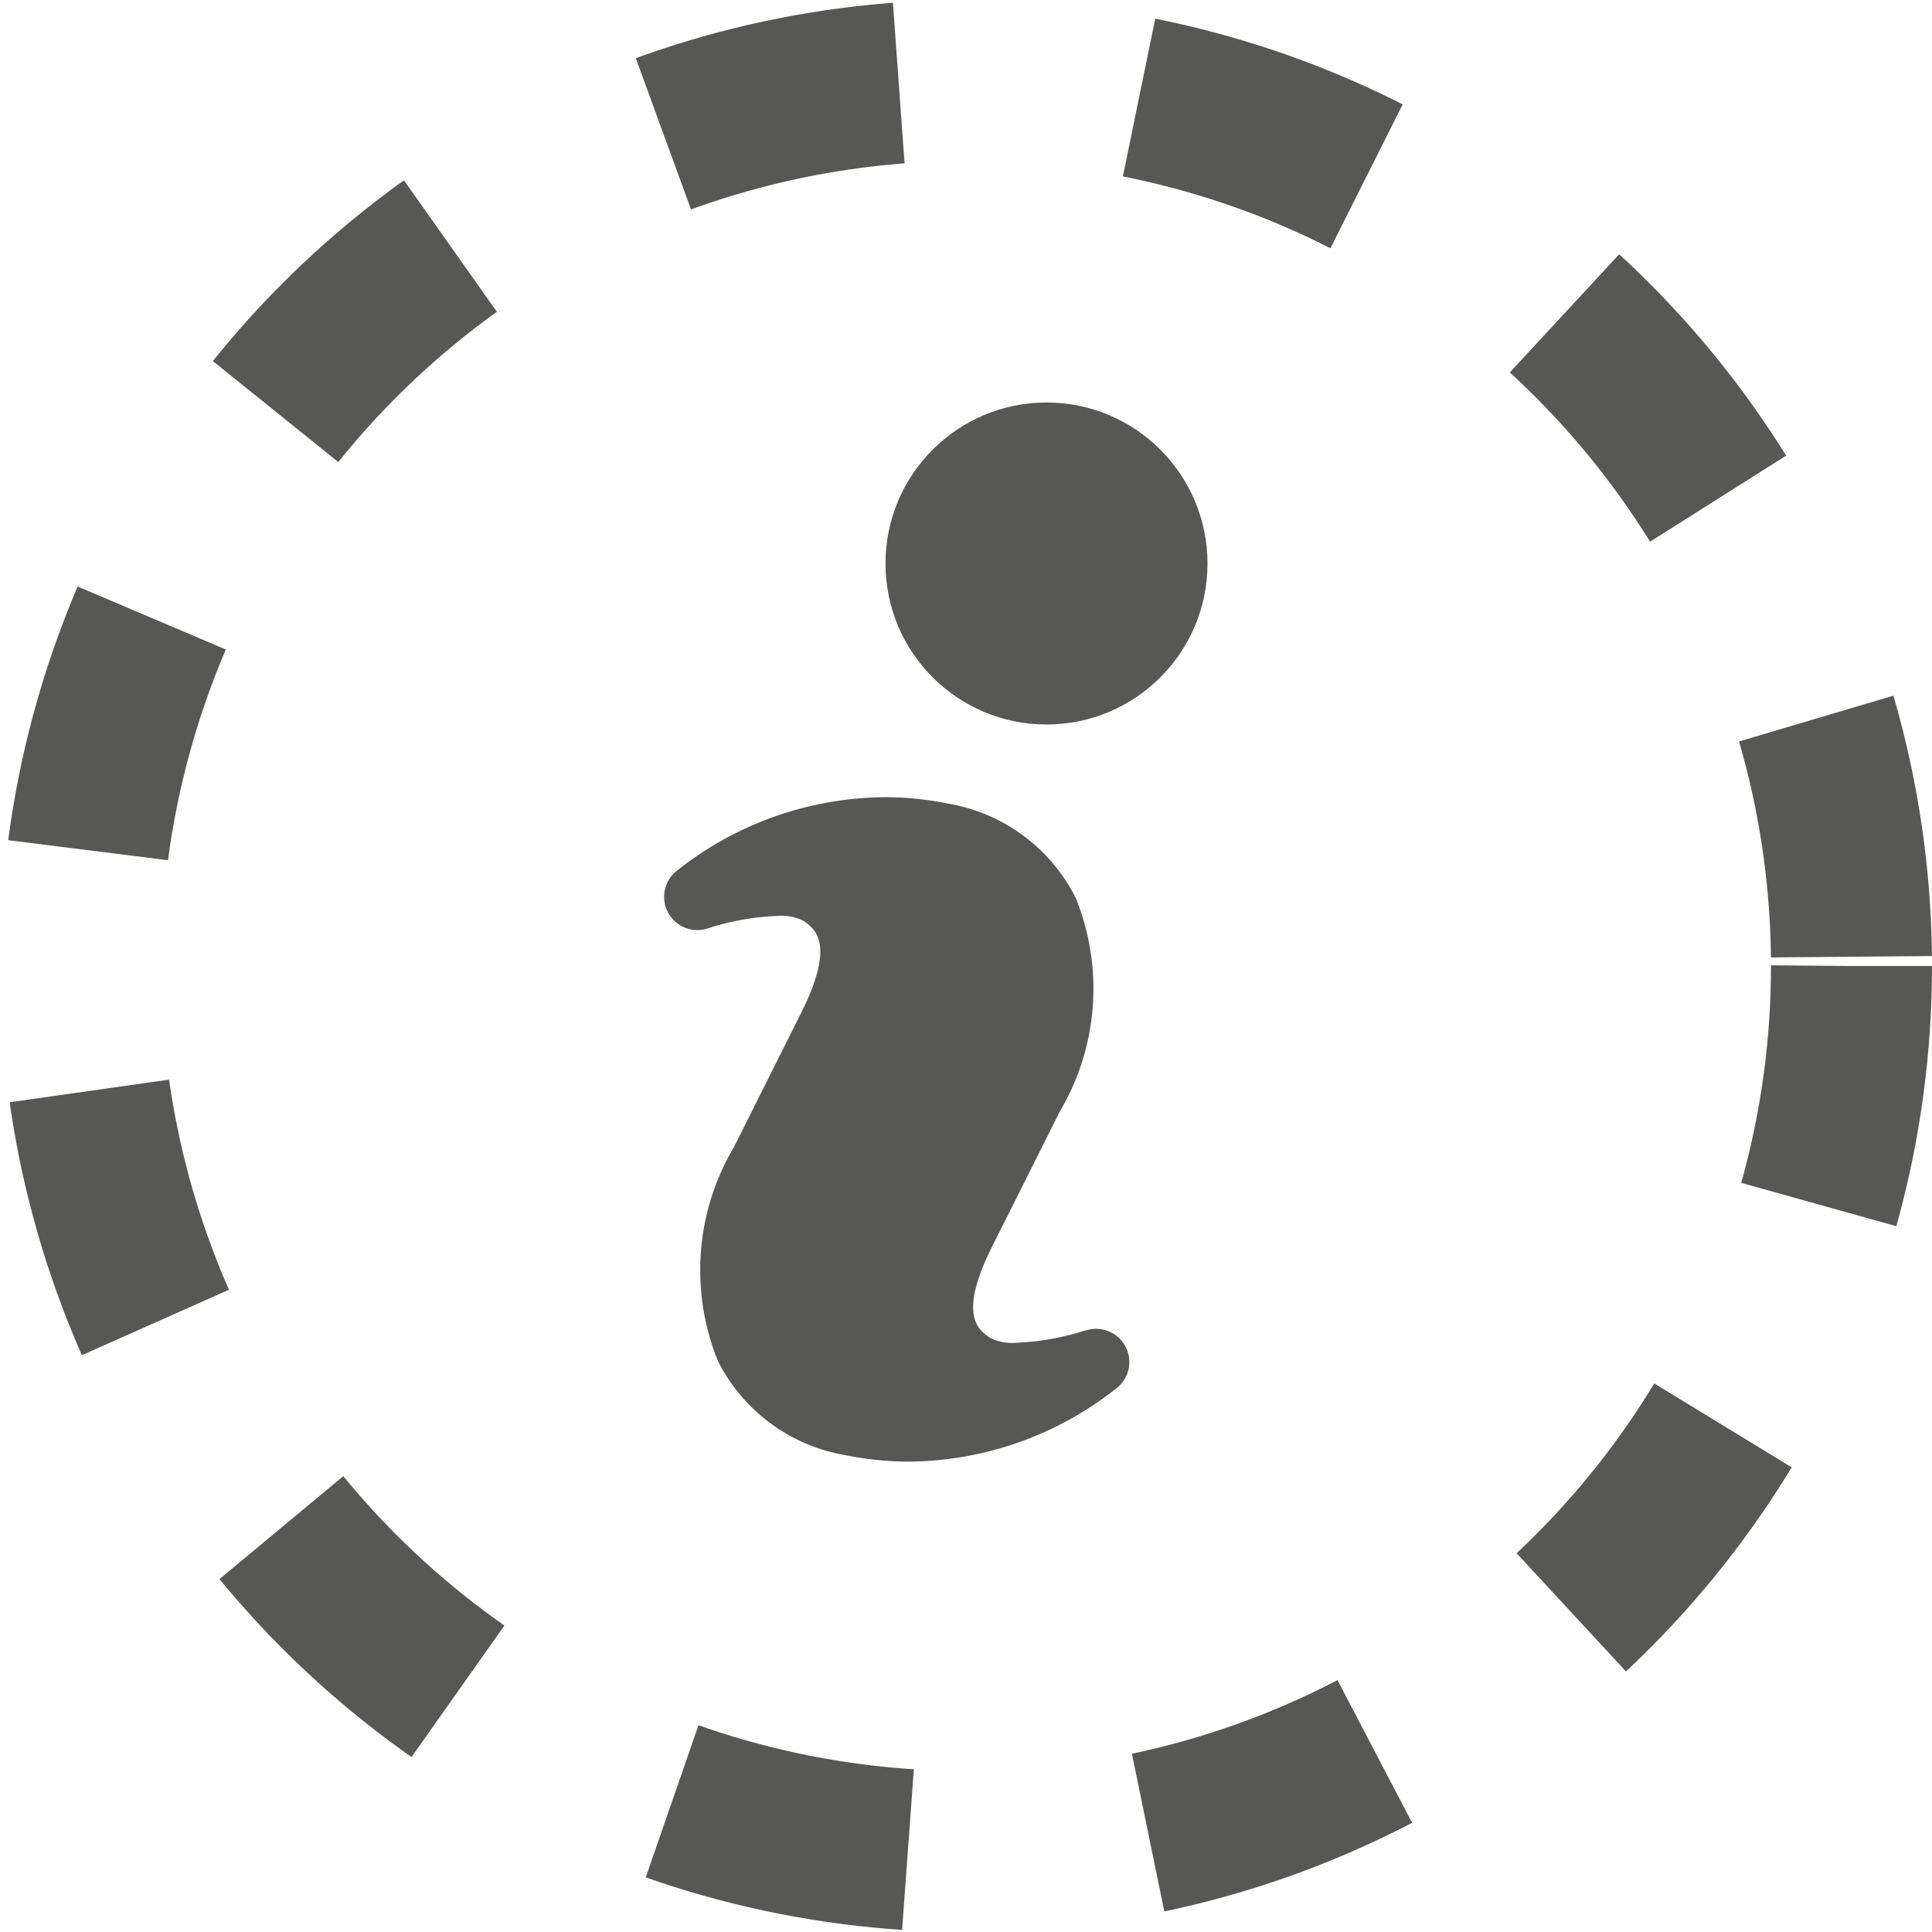 <svg xmlns="http://www.w3.org/2000/svg" width="24" height="24" viewBox="0 0 24 24">
  <g id="Info_icon" data-name="Info icon" transform="translate(-1405 -636)">
    <g id="Ellipse_1" data-name="Ellipse 1" transform="translate(1405 636)" fill="none" stroke="#575756" stroke-width="2" stroke-dasharray="3 3">
      <circle cx="12" cy="12" r="12" stroke="none"/>
      <circle cx="12" cy="12" r="11" fill="none"/>
    </g>
    <g id="Info_icon-2" data-name="Info icon" transform="translate(1413.253 640.952)">
      <path id="Path_1" data-name="Path 1" d="M12.732,16.123a3.208,3.208,0,0,1-.858.154.6.6,0,0,1-.335-.065c-.139-.1-.4-.277.045-1.155l.825-1.646a3,3,0,0,0,.2-2.662A2.185,2.185,0,0,0,11.027,9.58a3.942,3.942,0,0,0-.791-.08,4.2,4.2,0,0,0-2.6.929.413.413,0,0,0,.407.7,3.185,3.185,0,0,1,.858-.154.6.6,0,0,1,.332.064c.139.1.4.281-.042,1.157l-.825,1.647a3,3,0,0,0-.2,2.662,2.183,2.183,0,0,0,1.585,1.169,4.02,4.02,0,0,0,.787.08,4.2,4.2,0,0,0,2.6-.929.413.413,0,0,0-.405-.7Z" transform="translate(-7.5 -4.549)" fill="#575756"/>
      <circle id="Ellipse_2" data-name="Ellipse 2" cx="2" cy="2" r="2" transform="translate(2.747 0.048)" fill="#575756"/>
    </g>
  </g>
</svg>

